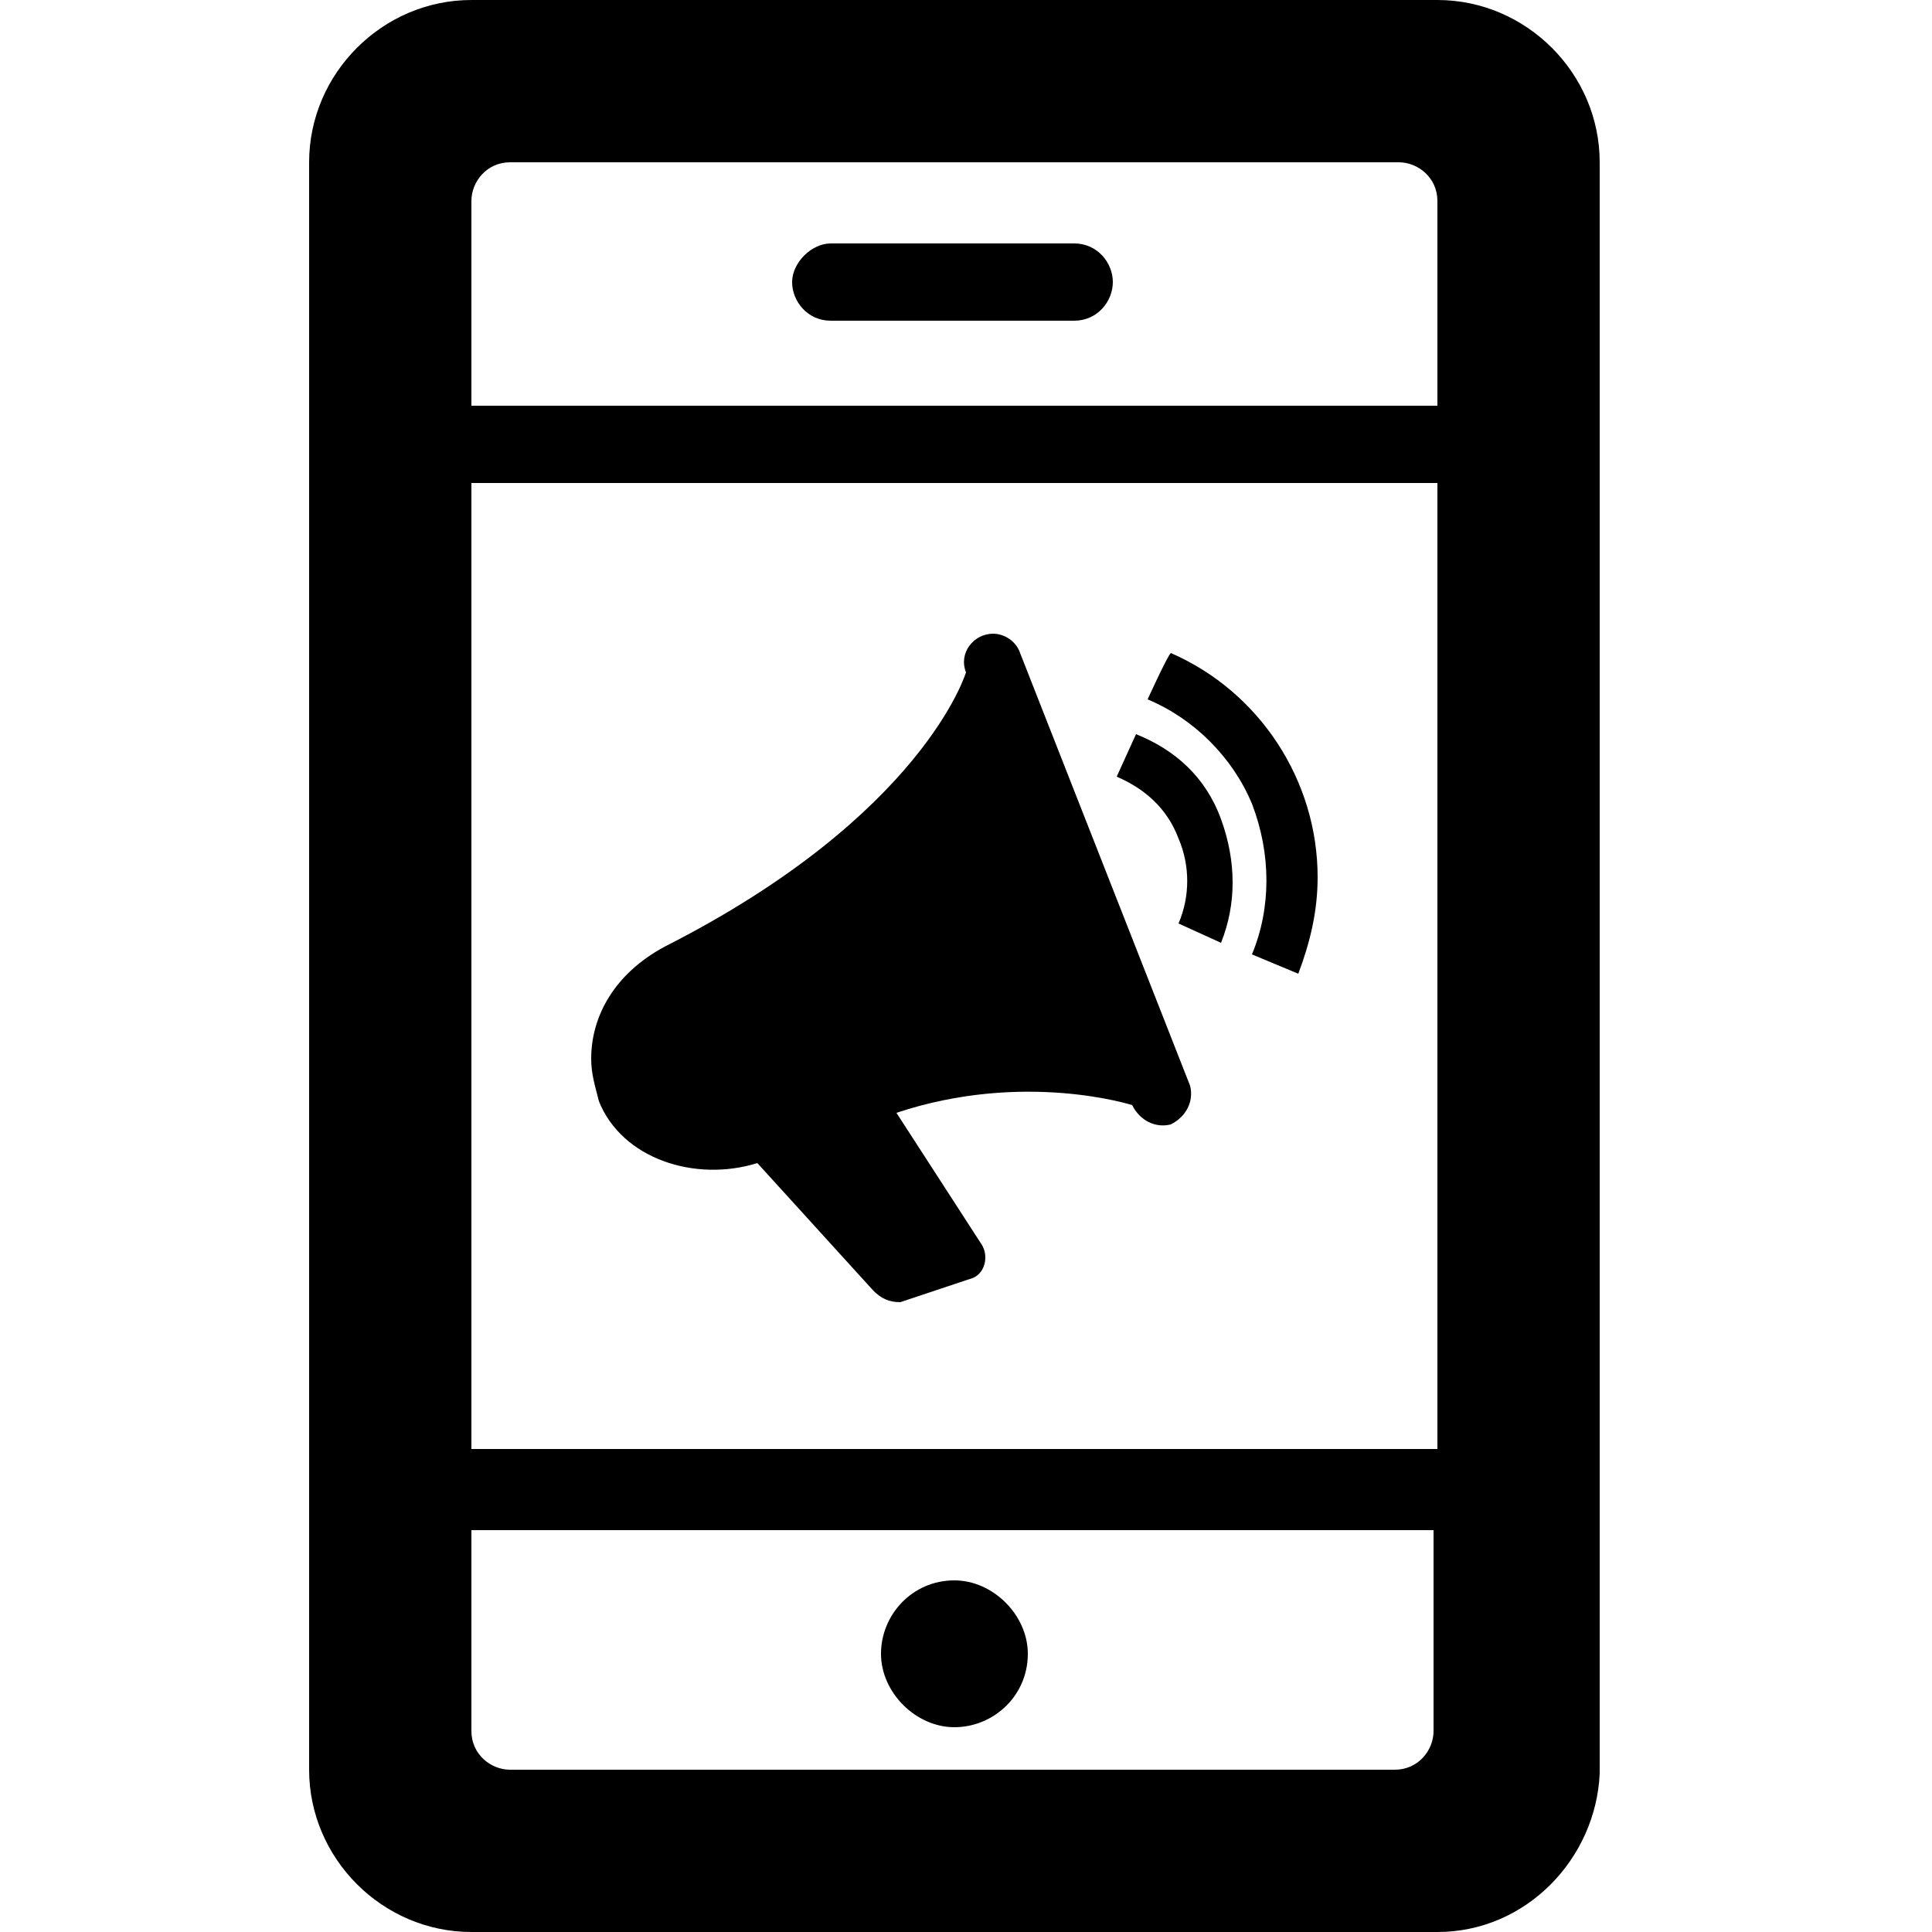 <?xml version="1.0" encoding="utf-8"?>
<!-- Generator: Adobe Illustrator 22.1.0, SVG Export Plug-In . SVG Version: 6.00 Build 0)  -->
<svg version="1.1" id="Слой_1" xmlns="http://www.w3.org/2000/svg" xmlns:xlink="http://www.w3.org/1999/xlink" x="0px" y="0px"
	 viewBox="0 0 50 50" style="enable-background:new 0 0 50 50;" xml:space="preserve">
<path d="M37.2,50h-25C9.9,50,8,48.1,8,45.8V4.2C8,1.9,9.9,0,12.2,0h25c2.3,0,4.2,1.9,4.2,4.2v41.7C41.3,48.1,39.5,50,37.2,50z
	 M37.2,39.6h-25v5.2c0,0.6,0.5,1,1,1h22.9c0.6,0,1-0.5,1-1v-5.2H37.2z M24.7,44.7c-1,0-1.9-0.9-1.9-1.9s0.8-1.9,1.9-1.9
	c1,0,1.9,0.9,1.9,1.9C26.6,43.9,25.7,44.7,24.7,44.7z M37.2,12.5h-25v25h25V12.5z M37.2,10.4V5.2c0-0.6-0.5-1-1-1h-23
	c-0.6,0-1,0.5-1,1v5.3h25V10.4z M27.8,8.3h-6.3c-0.6,0-1-0.5-1-1s0.5-1,1-1h6.3c0.6,0,1,0.5,1,1S28.4,8.3,27.8,8.3z"/>
<path d="M25,17.4c-0.2-0.5,0.2-1,0.7-1c0.3,0,0.6,0.2,0.7,0.5l4.4,11.2c0.1,0.4-0.1,0.8-0.5,1c-0.4,0.1-0.8-0.1-1-0.5
	c0,0-2.8-0.9-6.1,0.2l2.2,3.4c0.2,0.3,0.1,0.8-0.3,0.9l-1.5,0.5l-0.3,0.1c-0.3,0-0.5-0.1-0.7-0.3l-3-3.3c-1.6,0.5-3.5-0.1-4.1-1.6
	c-0.1-0.4-0.2-0.7-0.2-1.1c0-1.1,0.6-2.2,1.9-2.9C23.9,21.1,25,17.4,25,17.4z"/>
<path d="M29.7,18.1c1.2,0.5,2.2,1.5,2.7,2.7c0.5,1.3,0.5,2.7,0,3.9l1.2,0.5c0.3-0.8,0.5-1.6,0.5-2.5c0-2.5-1.5-4.8-3.8-5.8
	C30.2,17,29.7,18.1,29.7,18.1z"/>
<path d="M28.9,20.1c0.7,0.3,1.3,0.8,1.6,1.6c0.3,0.7,0.3,1.5,0,2.2l1.1,0.5c0.4-1,0.4-2.1,0-3.2s-1.2-1.8-2.2-2.2L28.9,20.1z"/>
</svg>
